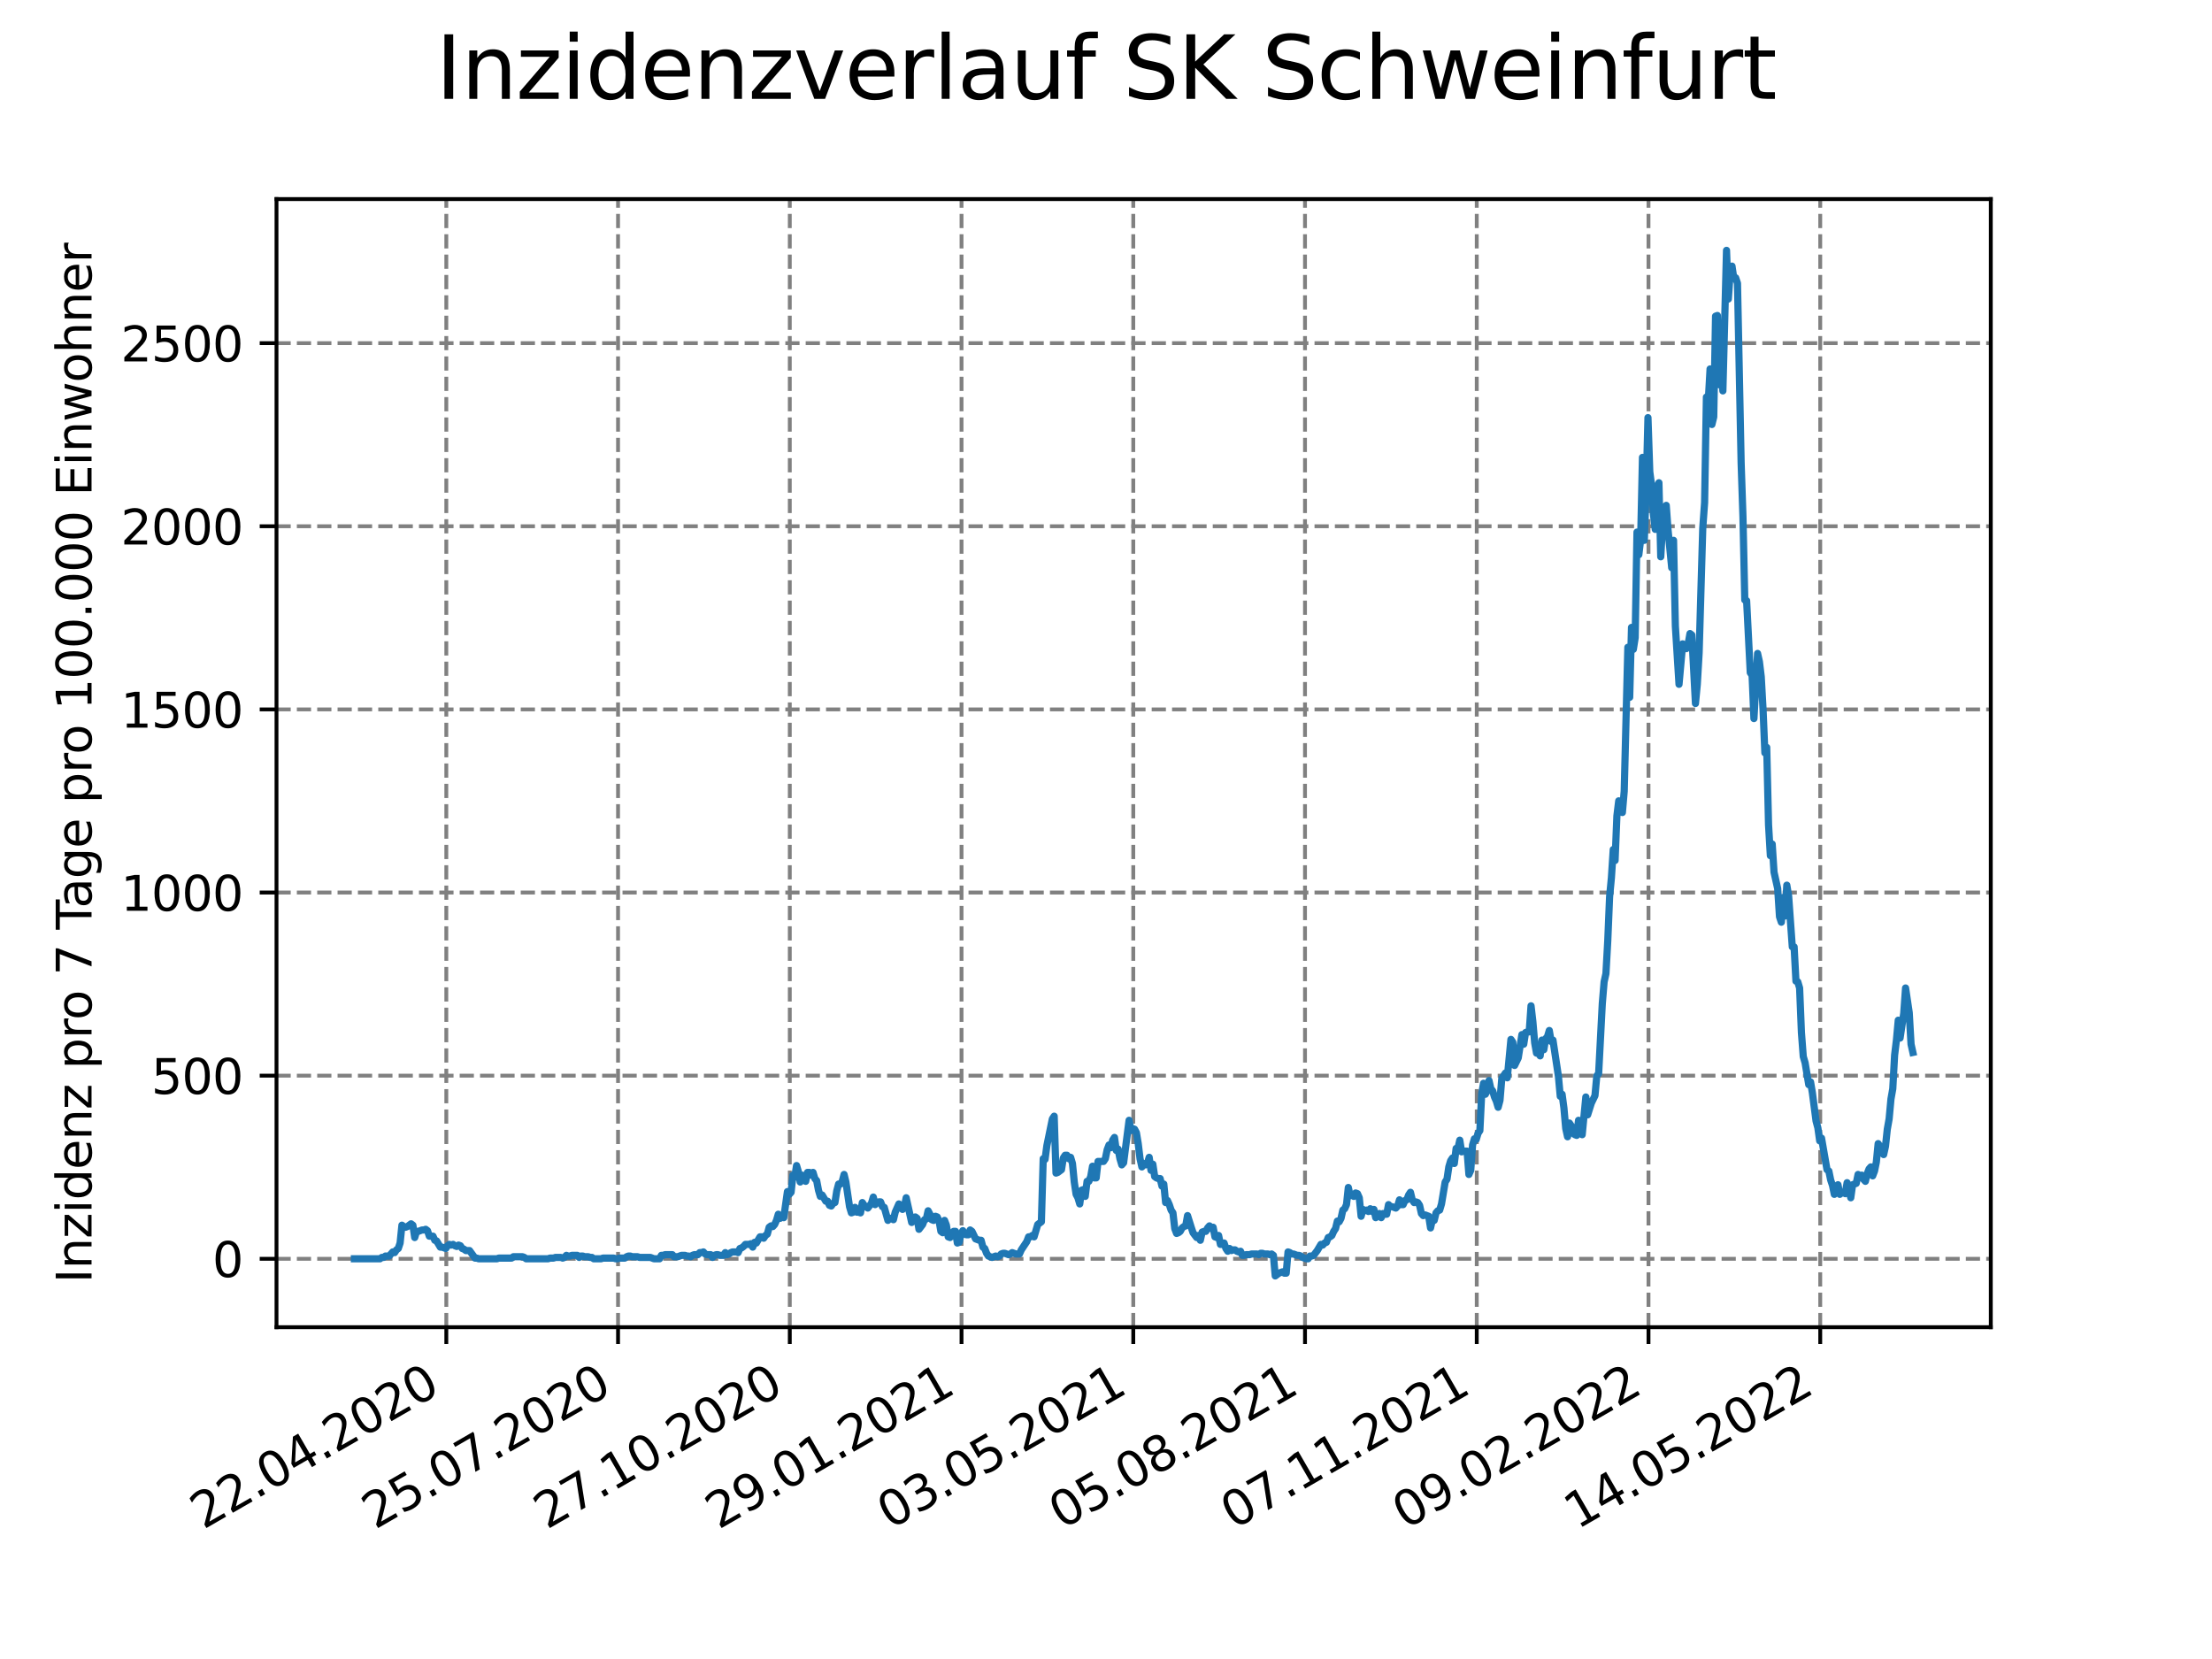 <?xml version="1.0" encoding="utf-8" standalone="no"?>
<!DOCTYPE svg PUBLIC "-//W3C//DTD SVG 1.1//EN"
  "http://www.w3.org/Graphics/SVG/1.1/DTD/svg11.dtd">
<svg xmlns:xlink="http://www.w3.org/1999/xlink" width="460.8pt" height="345.6pt" viewBox="0 0 460.8 345.6" xmlns="http://www.w3.org/2000/svg" version="1.1">
 <defs>
  <style type="text/css">*{stroke-linejoin: round; stroke-linecap: butt}</style>
 </defs>
 <g id="figure_1">
  <g id="patch_1">
   <path d="M 0 345.6 
L 460.8 345.6 
L 460.8 0 
L 0 0 
z
" style="fill: #ffffff"/>
  </g>
  <g id="axes_1">
   <g id="patch_2">
    <path d="M 57.6 276.48 
L 414.72 276.48 
L 414.72 41.472 
L 57.6 41.472 
z
" style="fill: #ffffff"/>
   </g>
   <g id="matplotlib.axis_1">
    <g id="xtick_1">
     <g id="line2d_1">
      <path d="M 92.974 276.48 
L 92.974 41.472 
" clip-path="url(#p467bad6fd0)" style="fill: none; stroke-dasharray: 2.96,1.28; stroke-dashoffset: 0; stroke: #808080; stroke-width: 0.8"/>
     </g>
     <g id="line2d_2">
      <defs>
       <path id="m9a040944ea" d="M 0 0 
L 0 3.5 
" style="stroke: #000000; stroke-width: 0.8"/>
      </defs>
      <g>
       <use xlink:href="#m9a040944ea" x="92.974" y="276.48" style="stroke: #000000; stroke-width: 0.8"/>
      </g>
     </g>
     <g id="text_1">
      <!-- 22.04.2020 -->
      <g transform="translate(42.349 318.689)rotate(-30)scale(0.1 -0.1)">
       <defs>
        <path id="DejaVuSans-32" d="M 1228 531 
L 3431 531 
L 3431 0 
L 469 0 
L 469 531 
Q 828 903 1448 1529 
Q 2069 2156 2228 2338 
Q 2531 2678 2651 2914 
Q 2772 3150 2772 3378 
Q 2772 3750 2511 3984 
Q 2250 4219 1831 4219 
Q 1534 4219 1204 4116 
Q 875 4013 500 3803 
L 500 4441 
Q 881 4594 1212 4672 
Q 1544 4750 1819 4750 
Q 2544 4750 2975 4387 
Q 3406 4025 3406 3419 
Q 3406 3131 3298 2873 
Q 3191 2616 2906 2266 
Q 2828 2175 2409 1742 
Q 1991 1309 1228 531 
z
" transform="scale(0.016)"/>
        <path id="DejaVuSans-2e" d="M 684 794 
L 1344 794 
L 1344 0 
L 684 0 
L 684 794 
z
" transform="scale(0.016)"/>
        <path id="DejaVuSans-30" d="M 2034 4250 
Q 1547 4250 1301 3770 
Q 1056 3291 1056 2328 
Q 1056 1369 1301 889 
Q 1547 409 2034 409 
Q 2525 409 2770 889 
Q 3016 1369 3016 2328 
Q 3016 3291 2770 3770 
Q 2525 4250 2034 4250 
z
M 2034 4750 
Q 2819 4750 3233 4129 
Q 3647 3509 3647 2328 
Q 3647 1150 3233 529 
Q 2819 -91 2034 -91 
Q 1250 -91 836 529 
Q 422 1150 422 2328 
Q 422 3509 836 4129 
Q 1250 4750 2034 4750 
z
" transform="scale(0.016)"/>
        <path id="DejaVuSans-34" d="M 2419 4116 
L 825 1625 
L 2419 1625 
L 2419 4116 
z
M 2253 4666 
L 3047 4666 
L 3047 1625 
L 3713 1625 
L 3713 1100 
L 3047 1100 
L 3047 0 
L 2419 0 
L 2419 1100 
L 313 1100 
L 313 1709 
L 2253 4666 
z
" transform="scale(0.016)"/>
       </defs>
       <use xlink:href="#DejaVuSans-32"/>
       <use xlink:href="#DejaVuSans-32" x="63.623"/>
       <use xlink:href="#DejaVuSans-2e" x="127.246"/>
       <use xlink:href="#DejaVuSans-30" x="159.033"/>
       <use xlink:href="#DejaVuSans-34" x="222.656"/>
       <use xlink:href="#DejaVuSans-2e" x="286.279"/>
       <use xlink:href="#DejaVuSans-32" x="318.066"/>
       <use xlink:href="#DejaVuSans-30" x="381.689"/>
       <use xlink:href="#DejaVuSans-32" x="445.312"/>
       <use xlink:href="#DejaVuSans-30" x="508.936"/>
      </g>
     </g>
    </g>
    <g id="xtick_2">
     <g id="line2d_3">
      <path d="M 128.751 276.48 
L 128.751 41.472 
" clip-path="url(#p467bad6fd0)" style="fill: none; stroke-dasharray: 2.96,1.28; stroke-dashoffset: 0; stroke: #808080; stroke-width: 0.8"/>
     </g>
     <g id="line2d_4">
      <g>
       <use xlink:href="#m9a040944ea" x="128.751" y="276.48" style="stroke: #000000; stroke-width: 0.8"/>
      </g>
     </g>
     <g id="text_2">
      <!-- 25.07.2020 -->
      <g transform="translate(78.125 318.689)rotate(-30)scale(0.1 -0.1)">
       <defs>
        <path id="DejaVuSans-35" d="M 691 4666 
L 3169 4666 
L 3169 4134 
L 1269 4134 
L 1269 2991 
Q 1406 3038 1543 3061 
Q 1681 3084 1819 3084 
Q 2600 3084 3056 2656 
Q 3513 2228 3513 1497 
Q 3513 744 3044 326 
Q 2575 -91 1722 -91 
Q 1428 -91 1123 -41 
Q 819 9 494 109 
L 494 744 
Q 775 591 1075 516 
Q 1375 441 1709 441 
Q 2250 441 2565 725 
Q 2881 1009 2881 1497 
Q 2881 1984 2565 2268 
Q 2250 2553 1709 2553 
Q 1456 2553 1204 2497 
Q 953 2441 691 2322 
L 691 4666 
z
" transform="scale(0.016)"/>
        <path id="DejaVuSans-37" d="M 525 4666 
L 3525 4666 
L 3525 4397 
L 1831 0 
L 1172 0 
L 2766 4134 
L 525 4134 
L 525 4666 
z
" transform="scale(0.016)"/>
       </defs>
       <use xlink:href="#DejaVuSans-32"/>
       <use xlink:href="#DejaVuSans-35" x="63.623"/>
       <use xlink:href="#DejaVuSans-2e" x="127.246"/>
       <use xlink:href="#DejaVuSans-30" x="159.033"/>
       <use xlink:href="#DejaVuSans-37" x="222.656"/>
       <use xlink:href="#DejaVuSans-2e" x="286.279"/>
       <use xlink:href="#DejaVuSans-32" x="318.066"/>
       <use xlink:href="#DejaVuSans-30" x="381.689"/>
       <use xlink:href="#DejaVuSans-32" x="445.312"/>
       <use xlink:href="#DejaVuSans-30" x="508.936"/>
      </g>
     </g>
    </g>
    <g id="xtick_3">
     <g id="line2d_5">
      <path d="M 164.527 276.48 
L 164.527 41.472 
" clip-path="url(#p467bad6fd0)" style="fill: none; stroke-dasharray: 2.96,1.28; stroke-dashoffset: 0; stroke: #808080; stroke-width: 0.8"/>
     </g>
     <g id="line2d_6">
      <g>
       <use xlink:href="#m9a040944ea" x="164.527" y="276.48" style="stroke: #000000; stroke-width: 0.8"/>
      </g>
     </g>
     <g id="text_3">
      <!-- 27.10.2020 -->
      <g transform="translate(113.902 318.689)rotate(-30)scale(0.1 -0.1)">
       <defs>
        <path id="DejaVuSans-31" d="M 794 531 
L 1825 531 
L 1825 4091 
L 703 3866 
L 703 4441 
L 1819 4666 
L 2450 4666 
L 2450 531 
L 3481 531 
L 3481 0 
L 794 0 
L 794 531 
z
" transform="scale(0.016)"/>
       </defs>
       <use xlink:href="#DejaVuSans-32"/>
       <use xlink:href="#DejaVuSans-37" x="63.623"/>
       <use xlink:href="#DejaVuSans-2e" x="127.246"/>
       <use xlink:href="#DejaVuSans-31" x="159.033"/>
       <use xlink:href="#DejaVuSans-30" x="222.656"/>
       <use xlink:href="#DejaVuSans-2e" x="286.279"/>
       <use xlink:href="#DejaVuSans-32" x="318.066"/>
       <use xlink:href="#DejaVuSans-30" x="381.689"/>
       <use xlink:href="#DejaVuSans-32" x="445.312"/>
       <use xlink:href="#DejaVuSans-30" x="508.936"/>
      </g>
     </g>
    </g>
    <g id="xtick_4">
     <g id="line2d_7">
      <path d="M 200.304 276.48 
L 200.304 41.472 
" clip-path="url(#p467bad6fd0)" style="fill: none; stroke-dasharray: 2.96,1.28; stroke-dashoffset: 0; stroke: #808080; stroke-width: 0.8"/>
     </g>
     <g id="line2d_8">
      <g>
       <use xlink:href="#m9a040944ea" x="200.304" y="276.48" style="stroke: #000000; stroke-width: 0.8"/>
      </g>
     </g>
     <g id="text_4">
      <!-- 29.01.2021 -->
      <g transform="translate(149.679 318.689)rotate(-30)scale(0.1 -0.1)">
       <defs>
        <path id="DejaVuSans-39" d="M 703 97 
L 703 672 
Q 941 559 1184 500 
Q 1428 441 1663 441 
Q 2288 441 2617 861 
Q 2947 1281 2994 2138 
Q 2813 1869 2534 1725 
Q 2256 1581 1919 1581 
Q 1219 1581 811 2004 
Q 403 2428 403 3163 
Q 403 3881 828 4315 
Q 1253 4750 1959 4750 
Q 2769 4750 3195 4129 
Q 3622 3509 3622 2328 
Q 3622 1225 3098 567 
Q 2575 -91 1691 -91 
Q 1453 -91 1209 -44 
Q 966 3 703 97 
z
M 1959 2075 
Q 2384 2075 2632 2365 
Q 2881 2656 2881 3163 
Q 2881 3666 2632 3958 
Q 2384 4250 1959 4250 
Q 1534 4250 1286 3958 
Q 1038 3666 1038 3163 
Q 1038 2656 1286 2365 
Q 1534 2075 1959 2075 
z
" transform="scale(0.016)"/>
       </defs>
       <use xlink:href="#DejaVuSans-32"/>
       <use xlink:href="#DejaVuSans-39" x="63.623"/>
       <use xlink:href="#DejaVuSans-2e" x="127.246"/>
       <use xlink:href="#DejaVuSans-30" x="159.033"/>
       <use xlink:href="#DejaVuSans-31" x="222.656"/>
       <use xlink:href="#DejaVuSans-2e" x="286.279"/>
       <use xlink:href="#DejaVuSans-32" x="318.066"/>
       <use xlink:href="#DejaVuSans-30" x="381.689"/>
       <use xlink:href="#DejaVuSans-32" x="445.312"/>
       <use xlink:href="#DejaVuSans-31" x="508.936"/>
      </g>
     </g>
    </g>
    <g id="xtick_5">
     <g id="line2d_9">
      <path d="M 236.081 276.48 
L 236.081 41.472 
" clip-path="url(#p467bad6fd0)" style="fill: none; stroke-dasharray: 2.96,1.28; stroke-dashoffset: 0; stroke: #808080; stroke-width: 0.8"/>
     </g>
     <g id="line2d_10">
      <g>
       <use xlink:href="#m9a040944ea" x="236.081" y="276.48" style="stroke: #000000; stroke-width: 0.8"/>
      </g>
     </g>
     <g id="text_5">
      <!-- 03.05.2021 -->
      <g transform="translate(185.455 318.689)rotate(-30)scale(0.1 -0.1)">
       <defs>
        <path id="DejaVuSans-33" d="M 2597 2516 
Q 3050 2419 3304 2112 
Q 3559 1806 3559 1356 
Q 3559 666 3084 287 
Q 2609 -91 1734 -91 
Q 1441 -91 1130 -33 
Q 819 25 488 141 
L 488 750 
Q 750 597 1062 519 
Q 1375 441 1716 441 
Q 2309 441 2620 675 
Q 2931 909 2931 1356 
Q 2931 1769 2642 2001 
Q 2353 2234 1838 2234 
L 1294 2234 
L 1294 2753 
L 1863 2753 
Q 2328 2753 2575 2939 
Q 2822 3125 2822 3475 
Q 2822 3834 2567 4026 
Q 2313 4219 1838 4219 
Q 1578 4219 1281 4162 
Q 984 4106 628 3988 
L 628 4550 
Q 988 4650 1302 4700 
Q 1616 4750 1894 4750 
Q 2613 4750 3031 4423 
Q 3450 4097 3450 3541 
Q 3450 3153 3228 2886 
Q 3006 2619 2597 2516 
z
" transform="scale(0.016)"/>
       </defs>
       <use xlink:href="#DejaVuSans-30"/>
       <use xlink:href="#DejaVuSans-33" x="63.623"/>
       <use xlink:href="#DejaVuSans-2e" x="127.246"/>
       <use xlink:href="#DejaVuSans-30" x="159.033"/>
       <use xlink:href="#DejaVuSans-35" x="222.656"/>
       <use xlink:href="#DejaVuSans-2e" x="286.279"/>
       <use xlink:href="#DejaVuSans-32" x="318.066"/>
       <use xlink:href="#DejaVuSans-30" x="381.689"/>
       <use xlink:href="#DejaVuSans-32" x="445.312"/>
       <use xlink:href="#DejaVuSans-31" x="508.936"/>
      </g>
     </g>
    </g>
    <g id="xtick_6">
     <g id="line2d_11">
      <path d="M 271.857 276.48 
L 271.857 41.472 
" clip-path="url(#p467bad6fd0)" style="fill: none; stroke-dasharray: 2.96,1.28; stroke-dashoffset: 0; stroke: #808080; stroke-width: 0.8"/>
     </g>
     <g id="line2d_12">
      <g>
       <use xlink:href="#m9a040944ea" x="271.857" y="276.48" style="stroke: #000000; stroke-width: 0.8"/>
      </g>
     </g>
     <g id="text_6">
      <!-- 05.08.2021 -->
      <g transform="translate(221.232 318.689)rotate(-30)scale(0.1 -0.1)">
       <defs>
        <path id="DejaVuSans-38" d="M 2034 2216 
Q 1584 2216 1326 1975 
Q 1069 1734 1069 1313 
Q 1069 891 1326 650 
Q 1584 409 2034 409 
Q 2484 409 2743 651 
Q 3003 894 3003 1313 
Q 3003 1734 2745 1975 
Q 2488 2216 2034 2216 
z
M 1403 2484 
Q 997 2584 770 2862 
Q 544 3141 544 3541 
Q 544 4100 942 4425 
Q 1341 4750 2034 4750 
Q 2731 4750 3128 4425 
Q 3525 4100 3525 3541 
Q 3525 3141 3298 2862 
Q 3072 2584 2669 2484 
Q 3125 2378 3379 2068 
Q 3634 1759 3634 1313 
Q 3634 634 3220 271 
Q 2806 -91 2034 -91 
Q 1263 -91 848 271 
Q 434 634 434 1313 
Q 434 1759 690 2068 
Q 947 2378 1403 2484 
z
M 1172 3481 
Q 1172 3119 1398 2916 
Q 1625 2713 2034 2713 
Q 2441 2713 2670 2916 
Q 2900 3119 2900 3481 
Q 2900 3844 2670 4047 
Q 2441 4250 2034 4250 
Q 1625 4250 1398 4047 
Q 1172 3844 1172 3481 
z
" transform="scale(0.016)"/>
       </defs>
       <use xlink:href="#DejaVuSans-30"/>
       <use xlink:href="#DejaVuSans-35" x="63.623"/>
       <use xlink:href="#DejaVuSans-2e" x="127.246"/>
       <use xlink:href="#DejaVuSans-30" x="159.033"/>
       <use xlink:href="#DejaVuSans-38" x="222.656"/>
       <use xlink:href="#DejaVuSans-2e" x="286.279"/>
       <use xlink:href="#DejaVuSans-32" x="318.066"/>
       <use xlink:href="#DejaVuSans-30" x="381.689"/>
       <use xlink:href="#DejaVuSans-32" x="445.312"/>
       <use xlink:href="#DejaVuSans-31" x="508.936"/>
      </g>
     </g>
    </g>
    <g id="xtick_7">
     <g id="line2d_13">
      <path d="M 307.634 276.48 
L 307.634 41.472 
" clip-path="url(#p467bad6fd0)" style="fill: none; stroke-dasharray: 2.96,1.28; stroke-dashoffset: 0; stroke: #808080; stroke-width: 0.8"/>
     </g>
     <g id="line2d_14">
      <g>
       <use xlink:href="#m9a040944ea" x="307.634" y="276.48" style="stroke: #000000; stroke-width: 0.8"/>
      </g>
     </g>
     <g id="text_7">
      <!-- 07.11.2021 -->
      <g transform="translate(257.009 318.689)rotate(-30)scale(0.1 -0.1)">
       <use xlink:href="#DejaVuSans-30"/>
       <use xlink:href="#DejaVuSans-37" x="63.623"/>
       <use xlink:href="#DejaVuSans-2e" x="127.246"/>
       <use xlink:href="#DejaVuSans-31" x="159.033"/>
       <use xlink:href="#DejaVuSans-31" x="222.656"/>
       <use xlink:href="#DejaVuSans-2e" x="286.279"/>
       <use xlink:href="#DejaVuSans-32" x="318.066"/>
       <use xlink:href="#DejaVuSans-30" x="381.689"/>
       <use xlink:href="#DejaVuSans-32" x="445.312"/>
       <use xlink:href="#DejaVuSans-31" x="508.936"/>
      </g>
     </g>
    </g>
    <g id="xtick_8">
     <g id="line2d_15">
      <path d="M 343.411 276.48 
L 343.411 41.472 
" clip-path="url(#p467bad6fd0)" style="fill: none; stroke-dasharray: 2.96,1.28; stroke-dashoffset: 0; stroke: #808080; stroke-width: 0.8"/>
     </g>
     <g id="line2d_16">
      <g>
       <use xlink:href="#m9a040944ea" x="343.411" y="276.48" style="stroke: #000000; stroke-width: 0.8"/>
      </g>
     </g>
     <g id="text_8">
      <!-- 09.02.2022 -->
      <g transform="translate(292.786 318.689)rotate(-30)scale(0.1 -0.1)">
       <use xlink:href="#DejaVuSans-30"/>
       <use xlink:href="#DejaVuSans-39" x="63.623"/>
       <use xlink:href="#DejaVuSans-2e" x="127.246"/>
       <use xlink:href="#DejaVuSans-30" x="159.033"/>
       <use xlink:href="#DejaVuSans-32" x="222.656"/>
       <use xlink:href="#DejaVuSans-2e" x="286.279"/>
       <use xlink:href="#DejaVuSans-32" x="318.066"/>
       <use xlink:href="#DejaVuSans-30" x="381.689"/>
       <use xlink:href="#DejaVuSans-32" x="445.312"/>
       <use xlink:href="#DejaVuSans-32" x="508.936"/>
      </g>
     </g>
    </g>
    <g id="xtick_9">
     <g id="line2d_17">
      <path d="M 379.188 276.48 
L 379.188 41.472 
" clip-path="url(#p467bad6fd0)" style="fill: none; stroke-dasharray: 2.96,1.28; stroke-dashoffset: 0; stroke: #808080; stroke-width: 0.8"/>
     </g>
     <g id="line2d_18">
      <g>
       <use xlink:href="#m9a040944ea" x="379.188" y="276.48" style="stroke: #000000; stroke-width: 0.8"/>
      </g>
     </g>
     <g id="text_9">
      <!-- 14.05.2022 -->
      <g transform="translate(328.562 318.689)rotate(-30)scale(0.1 -0.1)">
       <use xlink:href="#DejaVuSans-31"/>
       <use xlink:href="#DejaVuSans-34" x="63.623"/>
       <use xlink:href="#DejaVuSans-2e" x="127.246"/>
       <use xlink:href="#DejaVuSans-30" x="159.033"/>
       <use xlink:href="#DejaVuSans-35" x="222.656"/>
       <use xlink:href="#DejaVuSans-2e" x="286.279"/>
       <use xlink:href="#DejaVuSans-32" x="318.066"/>
       <use xlink:href="#DejaVuSans-30" x="381.689"/>
       <use xlink:href="#DejaVuSans-32" x="445.312"/>
       <use xlink:href="#DejaVuSans-32" x="508.936"/>
      </g>
     </g>
    </g>
   </g>
   <g id="matplotlib.axis_2">
    <g id="ytick_1">
     <g id="line2d_19">
      <path d="M 57.6 262.228 
L 414.72 262.228 
" clip-path="url(#p467bad6fd0)" style="fill: none; stroke-dasharray: 2.96,1.28; stroke-dashoffset: 0; stroke: #808080; stroke-width: 0.8"/>
     </g>
     <g id="line2d_20">
      <defs>
       <path id="m218cb356a1" d="M 0 0 
L -3.5 0 
" style="stroke: #000000; stroke-width: 0.8"/>
      </defs>
      <g>
       <use xlink:href="#m218cb356a1" x="57.6" y="262.228" style="stroke: #000000; stroke-width: 0.8"/>
      </g>
     </g>
     <g id="text_10">
      <!-- 0 -->
      <g transform="translate(44.237 266.027)scale(0.1 -0.1)">
       <use xlink:href="#DejaVuSans-30"/>
      </g>
     </g>
    </g>
    <g id="ytick_2">
     <g id="line2d_21">
      <path d="M 57.6 224.079 
L 414.72 224.079 
" clip-path="url(#p467bad6fd0)" style="fill: none; stroke-dasharray: 2.96,1.28; stroke-dashoffset: 0; stroke: #808080; stroke-width: 0.8"/>
     </g>
     <g id="line2d_22">
      <g>
       <use xlink:href="#m218cb356a1" x="57.6" y="224.079" style="stroke: #000000; stroke-width: 0.8"/>
      </g>
     </g>
     <g id="text_11">
      <!-- 500 -->
      <g transform="translate(31.512 227.878)scale(0.1 -0.1)">
       <use xlink:href="#DejaVuSans-35"/>
       <use xlink:href="#DejaVuSans-30" x="63.623"/>
       <use xlink:href="#DejaVuSans-30" x="127.246"/>
      </g>
     </g>
    </g>
    <g id="ytick_3">
     <g id="line2d_23">
      <path d="M 57.6 185.93 
L 414.72 185.93 
" clip-path="url(#p467bad6fd0)" style="fill: none; stroke-dasharray: 2.96,1.28; stroke-dashoffset: 0; stroke: #808080; stroke-width: 0.8"/>
     </g>
     <g id="line2d_24">
      <g>
       <use xlink:href="#m218cb356a1" x="57.6" y="185.93" style="stroke: #000000; stroke-width: 0.8"/>
      </g>
     </g>
     <g id="text_12">
      <!-- 1000 -->
      <g transform="translate(25.15 189.729)scale(0.1 -0.1)">
       <use xlink:href="#DejaVuSans-31"/>
       <use xlink:href="#DejaVuSans-30" x="63.623"/>
       <use xlink:href="#DejaVuSans-30" x="127.246"/>
       <use xlink:href="#DejaVuSans-30" x="190.869"/>
      </g>
     </g>
    </g>
    <g id="ytick_4">
     <g id="line2d_25">
      <path d="M 57.6 147.781 
L 414.72 147.781 
" clip-path="url(#p467bad6fd0)" style="fill: none; stroke-dasharray: 2.96,1.28; stroke-dashoffset: 0; stroke: #808080; stroke-width: 0.8"/>
     </g>
     <g id="line2d_26">
      <g>
       <use xlink:href="#m218cb356a1" x="57.6" y="147.781" style="stroke: #000000; stroke-width: 0.8"/>
      </g>
     </g>
     <g id="text_13">
      <!-- 1500 -->
      <g transform="translate(25.15 151.58)scale(0.1 -0.1)">
       <use xlink:href="#DejaVuSans-31"/>
       <use xlink:href="#DejaVuSans-35" x="63.623"/>
       <use xlink:href="#DejaVuSans-30" x="127.246"/>
       <use xlink:href="#DejaVuSans-30" x="190.869"/>
      </g>
     </g>
    </g>
    <g id="ytick_5">
     <g id="line2d_27">
      <path d="M 57.6 109.632 
L 414.72 109.632 
" clip-path="url(#p467bad6fd0)" style="fill: none; stroke-dasharray: 2.96,1.28; stroke-dashoffset: 0; stroke: #808080; stroke-width: 0.8"/>
     </g>
     <g id="line2d_28">
      <g>
       <use xlink:href="#m218cb356a1" x="57.6" y="109.632" style="stroke: #000000; stroke-width: 0.8"/>
      </g>
     </g>
     <g id="text_14">
      <!-- 2000 -->
      <g transform="translate(25.15 113.432)scale(0.1 -0.1)">
       <use xlink:href="#DejaVuSans-32"/>
       <use xlink:href="#DejaVuSans-30" x="63.623"/>
       <use xlink:href="#DejaVuSans-30" x="127.246"/>
       <use xlink:href="#DejaVuSans-30" x="190.869"/>
      </g>
     </g>
    </g>
    <g id="ytick_6">
     <g id="line2d_29">
      <path d="M 57.6 71.484 
L 414.72 71.484 
" clip-path="url(#p467bad6fd0)" style="fill: none; stroke-dasharray: 2.96,1.28; stroke-dashoffset: 0; stroke: #808080; stroke-width: 0.8"/>
     </g>
     <g id="line2d_30">
      <g>
       <use xlink:href="#m218cb356a1" x="57.6" y="71.484" style="stroke: #000000; stroke-width: 0.8"/>
      </g>
     </g>
     <g id="text_15">
      <!-- 2500 -->
      <g transform="translate(25.15 75.283)scale(0.1 -0.1)">
       <use xlink:href="#DejaVuSans-32"/>
       <use xlink:href="#DejaVuSans-35" x="63.623"/>
       <use xlink:href="#DejaVuSans-30" x="127.246"/>
       <use xlink:href="#DejaVuSans-30" x="190.869"/>
      </g>
     </g>
    </g>
    <g id="text_16">
     <!-- Inzidenz pro 7 Tage pro 100.000 Einwohner -->
     <g transform="translate(19.07 267.301)rotate(-90)scale(0.1 -0.1)">
      <defs>
       <path id="DejaVuSans-49" d="M 628 4666 
L 1259 4666 
L 1259 0 
L 628 0 
L 628 4666 
z
" transform="scale(0.016)"/>
       <path id="DejaVuSans-6e" d="M 3513 2113 
L 3513 0 
L 2938 0 
L 2938 2094 
Q 2938 2591 2744 2837 
Q 2550 3084 2163 3084 
Q 1697 3084 1428 2787 
Q 1159 2491 1159 1978 
L 1159 0 
L 581 0 
L 581 3500 
L 1159 3500 
L 1159 2956 
Q 1366 3272 1645 3428 
Q 1925 3584 2291 3584 
Q 2894 3584 3203 3211 
Q 3513 2838 3513 2113 
z
" transform="scale(0.016)"/>
       <path id="DejaVuSans-7a" d="M 353 3500 
L 3084 3500 
L 3084 2975 
L 922 459 
L 3084 459 
L 3084 0 
L 275 0 
L 275 525 
L 2438 3041 
L 353 3041 
L 353 3500 
z
" transform="scale(0.016)"/>
       <path id="DejaVuSans-69" d="M 603 3500 
L 1178 3500 
L 1178 0 
L 603 0 
L 603 3500 
z
M 603 4863 
L 1178 4863 
L 1178 4134 
L 603 4134 
L 603 4863 
z
" transform="scale(0.016)"/>
       <path id="DejaVuSans-64" d="M 2906 2969 
L 2906 4863 
L 3481 4863 
L 3481 0 
L 2906 0 
L 2906 525 
Q 2725 213 2448 61 
Q 2172 -91 1784 -91 
Q 1150 -91 751 415 
Q 353 922 353 1747 
Q 353 2572 751 3078 
Q 1150 3584 1784 3584 
Q 2172 3584 2448 3432 
Q 2725 3281 2906 2969 
z
M 947 1747 
Q 947 1113 1208 752 
Q 1469 391 1925 391 
Q 2381 391 2643 752 
Q 2906 1113 2906 1747 
Q 2906 2381 2643 2742 
Q 2381 3103 1925 3103 
Q 1469 3103 1208 2742 
Q 947 2381 947 1747 
z
" transform="scale(0.016)"/>
       <path id="DejaVuSans-65" d="M 3597 1894 
L 3597 1613 
L 953 1613 
Q 991 1019 1311 708 
Q 1631 397 2203 397 
Q 2534 397 2845 478 
Q 3156 559 3463 722 
L 3463 178 
Q 3153 47 2828 -22 
Q 2503 -91 2169 -91 
Q 1331 -91 842 396 
Q 353 884 353 1716 
Q 353 2575 817 3079 
Q 1281 3584 2069 3584 
Q 2775 3584 3186 3129 
Q 3597 2675 3597 1894 
z
M 3022 2063 
Q 3016 2534 2758 2815 
Q 2500 3097 2075 3097 
Q 1594 3097 1305 2825 
Q 1016 2553 972 2059 
L 3022 2063 
z
" transform="scale(0.016)"/>
       <path id="DejaVuSans-20" transform="scale(0.016)"/>
       <path id="DejaVuSans-70" d="M 1159 525 
L 1159 -1331 
L 581 -1331 
L 581 3500 
L 1159 3500 
L 1159 2969 
Q 1341 3281 1617 3432 
Q 1894 3584 2278 3584 
Q 2916 3584 3314 3078 
Q 3713 2572 3713 1747 
Q 3713 922 3314 415 
Q 2916 -91 2278 -91 
Q 1894 -91 1617 61 
Q 1341 213 1159 525 
z
M 3116 1747 
Q 3116 2381 2855 2742 
Q 2594 3103 2138 3103 
Q 1681 3103 1420 2742 
Q 1159 2381 1159 1747 
Q 1159 1113 1420 752 
Q 1681 391 2138 391 
Q 2594 391 2855 752 
Q 3116 1113 3116 1747 
z
" transform="scale(0.016)"/>
       <path id="DejaVuSans-72" d="M 2631 2963 
Q 2534 3019 2420 3045 
Q 2306 3072 2169 3072 
Q 1681 3072 1420 2755 
Q 1159 2438 1159 1844 
L 1159 0 
L 581 0 
L 581 3500 
L 1159 3500 
L 1159 2956 
Q 1341 3275 1631 3429 
Q 1922 3584 2338 3584 
Q 2397 3584 2469 3576 
Q 2541 3569 2628 3553 
L 2631 2963 
z
" transform="scale(0.016)"/>
       <path id="DejaVuSans-6f" d="M 1959 3097 
Q 1497 3097 1228 2736 
Q 959 2375 959 1747 
Q 959 1119 1226 758 
Q 1494 397 1959 397 
Q 2419 397 2687 759 
Q 2956 1122 2956 1747 
Q 2956 2369 2687 2733 
Q 2419 3097 1959 3097 
z
M 1959 3584 
Q 2709 3584 3137 3096 
Q 3566 2609 3566 1747 
Q 3566 888 3137 398 
Q 2709 -91 1959 -91 
Q 1206 -91 779 398 
Q 353 888 353 1747 
Q 353 2609 779 3096 
Q 1206 3584 1959 3584 
z
" transform="scale(0.016)"/>
       <path id="DejaVuSans-54" d="M -19 4666 
L 3928 4666 
L 3928 4134 
L 2272 4134 
L 2272 0 
L 1638 0 
L 1638 4134 
L -19 4134 
L -19 4666 
z
" transform="scale(0.016)"/>
       <path id="DejaVuSans-61" d="M 2194 1759 
Q 1497 1759 1228 1600 
Q 959 1441 959 1056 
Q 959 750 1161 570 
Q 1363 391 1709 391 
Q 2188 391 2477 730 
Q 2766 1069 2766 1631 
L 2766 1759 
L 2194 1759 
z
M 3341 1997 
L 3341 0 
L 2766 0 
L 2766 531 
Q 2569 213 2275 61 
Q 1981 -91 1556 -91 
Q 1019 -91 701 211 
Q 384 513 384 1019 
Q 384 1609 779 1909 
Q 1175 2209 1959 2209 
L 2766 2209 
L 2766 2266 
Q 2766 2663 2505 2880 
Q 2244 3097 1772 3097 
Q 1472 3097 1187 3025 
Q 903 2953 641 2809 
L 641 3341 
Q 956 3463 1253 3523 
Q 1550 3584 1831 3584 
Q 2591 3584 2966 3190 
Q 3341 2797 3341 1997 
z
" transform="scale(0.016)"/>
       <path id="DejaVuSans-67" d="M 2906 1791 
Q 2906 2416 2648 2759 
Q 2391 3103 1925 3103 
Q 1463 3103 1205 2759 
Q 947 2416 947 1791 
Q 947 1169 1205 825 
Q 1463 481 1925 481 
Q 2391 481 2648 825 
Q 2906 1169 2906 1791 
z
M 3481 434 
Q 3481 -459 3084 -895 
Q 2688 -1331 1869 -1331 
Q 1566 -1331 1297 -1286 
Q 1028 -1241 775 -1147 
L 775 -588 
Q 1028 -725 1275 -790 
Q 1522 -856 1778 -856 
Q 2344 -856 2625 -561 
Q 2906 -266 2906 331 
L 2906 616 
Q 2728 306 2450 153 
Q 2172 0 1784 0 
Q 1141 0 747 490 
Q 353 981 353 1791 
Q 353 2603 747 3093 
Q 1141 3584 1784 3584 
Q 2172 3584 2450 3431 
Q 2728 3278 2906 2969 
L 2906 3500 
L 3481 3500 
L 3481 434 
z
" transform="scale(0.016)"/>
       <path id="DejaVuSans-45" d="M 628 4666 
L 3578 4666 
L 3578 4134 
L 1259 4134 
L 1259 2753 
L 3481 2753 
L 3481 2222 
L 1259 2222 
L 1259 531 
L 3634 531 
L 3634 0 
L 628 0 
L 628 4666 
z
" transform="scale(0.016)"/>
       <path id="DejaVuSans-77" d="M 269 3500 
L 844 3500 
L 1563 769 
L 2278 3500 
L 2956 3500 
L 3675 769 
L 4391 3500 
L 4966 3500 
L 4050 0 
L 3372 0 
L 2619 2869 
L 1863 0 
L 1184 0 
L 269 3500 
z
" transform="scale(0.016)"/>
       <path id="DejaVuSans-68" d="M 3513 2113 
L 3513 0 
L 2938 0 
L 2938 2094 
Q 2938 2591 2744 2837 
Q 2550 3084 2163 3084 
Q 1697 3084 1428 2787 
Q 1159 2491 1159 1978 
L 1159 0 
L 581 0 
L 581 4863 
L 1159 4863 
L 1159 2956 
Q 1366 3272 1645 3428 
Q 1925 3584 2291 3584 
Q 2894 3584 3203 3211 
Q 3513 2838 3513 2113 
z
" transform="scale(0.016)"/>
      </defs>
      <use xlink:href="#DejaVuSans-49"/>
      <use xlink:href="#DejaVuSans-6e" x="29.492"/>
      <use xlink:href="#DejaVuSans-7a" x="92.871"/>
      <use xlink:href="#DejaVuSans-69" x="145.361"/>
      <use xlink:href="#DejaVuSans-64" x="173.145"/>
      <use xlink:href="#DejaVuSans-65" x="236.621"/>
      <use xlink:href="#DejaVuSans-6e" x="298.145"/>
      <use xlink:href="#DejaVuSans-7a" x="361.523"/>
      <use xlink:href="#DejaVuSans-20" x="414.014"/>
      <use xlink:href="#DejaVuSans-70" x="445.801"/>
      <use xlink:href="#DejaVuSans-72" x="509.277"/>
      <use xlink:href="#DejaVuSans-6f" x="548.141"/>
      <use xlink:href="#DejaVuSans-20" x="609.322"/>
      <use xlink:href="#DejaVuSans-37" x="641.109"/>
      <use xlink:href="#DejaVuSans-20" x="704.732"/>
      <use xlink:href="#DejaVuSans-54" x="736.52"/>
      <use xlink:href="#DejaVuSans-61" x="781.104"/>
      <use xlink:href="#DejaVuSans-67" x="842.383"/>
      <use xlink:href="#DejaVuSans-65" x="905.859"/>
      <use xlink:href="#DejaVuSans-20" x="967.383"/>
      <use xlink:href="#DejaVuSans-70" x="999.17"/>
      <use xlink:href="#DejaVuSans-72" x="1062.646"/>
      <use xlink:href="#DejaVuSans-6f" x="1101.51"/>
      <use xlink:href="#DejaVuSans-20" x="1162.691"/>
      <use xlink:href="#DejaVuSans-31" x="1194.479"/>
      <use xlink:href="#DejaVuSans-30" x="1258.102"/>
      <use xlink:href="#DejaVuSans-30" x="1321.725"/>
      <use xlink:href="#DejaVuSans-2e" x="1385.348"/>
      <use xlink:href="#DejaVuSans-30" x="1417.135"/>
      <use xlink:href="#DejaVuSans-30" x="1480.758"/>
      <use xlink:href="#DejaVuSans-30" x="1544.381"/>
      <use xlink:href="#DejaVuSans-20" x="1608.004"/>
      <use xlink:href="#DejaVuSans-45" x="1639.791"/>
      <use xlink:href="#DejaVuSans-69" x="1702.975"/>
      <use xlink:href="#DejaVuSans-6e" x="1730.758"/>
      <use xlink:href="#DejaVuSans-77" x="1794.137"/>
      <use xlink:href="#DejaVuSans-6f" x="1875.924"/>
      <use xlink:href="#DejaVuSans-68" x="1937.105"/>
      <use xlink:href="#DejaVuSans-6e" x="2000.484"/>
      <use xlink:href="#DejaVuSans-65" x="2063.863"/>
      <use xlink:href="#DejaVuSans-72" x="2125.387"/>
     </g>
    </g>
   </g>
   <g id="line2d_31">
    <path d="M 73.833 262.228 
L 79.161 262.228 
L 79.542 261.942 
L 79.922 261.942 
L 80.303 261.656 
L 81.064 261.656 
L 81.825 260.799 
L 82.206 260.942 
L 82.587 260.371 
L 82.967 260.085 
L 83.348 258.943 
L 83.728 255.23 
L 84.109 255.516 
L 84.49 255.658 
L 84.87 255.516 
L 85.631 254.944 
L 86.012 255.23 
L 86.393 257.8 
L 86.773 256.515 
L 87.154 256.515 
L 87.915 256.23 
L 88.296 256.23 
L 88.676 256.087 
L 89.057 256.372 
L 89.437 257.515 
L 90.199 257.515 
L 90.579 258.372 
L 90.96 258.515 
L 91.721 259.8 
L 92.102 259.8 
L 92.863 260.085 
L 93.243 259.514 
L 93.624 259.229 
L 94.005 259.371 
L 94.385 259.229 
L 94.766 259.514 
L 95.147 259.657 
L 95.527 259.371 
L 95.908 259.514 
L 96.288 260.085 
L 96.669 260.228 
L 97.05 260.514 
L 97.811 260.514 
L 98.953 262.085 
L 99.333 262.085 
L 99.714 262.228 
L 103.52 262.228 
L 103.9 262.085 
L 106.565 262.085 
L 106.945 261.799 
L 108.848 261.799 
L 109.229 261.942 
L 109.609 262.228 
L 114.177 262.228 
L 114.557 262.085 
L 115.318 262.085 
L 115.699 261.942 
L 116.841 261.942 
L 117.221 262.085 
L 117.602 261.942 
L 117.983 261.514 
L 118.363 261.656 
L 118.744 261.656 
L 119.125 261.514 
L 120.266 261.514 
L 120.647 261.942 
L 121.028 261.656 
L 121.408 261.656 
L 121.789 261.799 
L 122.55 261.799 
L 122.931 261.942 
L 123.311 261.942 
L 123.692 262.228 
L 125.214 262.228 
L 125.595 262.085 
L 127.878 262.085 
L 128.259 262.228 
L 128.64 262.228 
L 129.02 262.085 
L 130.162 262.085 
L 130.543 261.799 
L 130.923 261.656 
L 131.304 261.656 
L 131.684 261.799 
L 132.826 261.799 
L 133.207 261.942 
L 135.49 261.942 
L 136.252 262.228 
L 137.393 262.228 
L 137.774 261.514 
L 138.155 261.514 
L 138.535 261.371 
L 140.058 261.371 
L 140.438 261.799 
L 141.199 261.799 
L 141.961 261.514 
L 142.722 261.514 
L 143.103 261.656 
L 143.483 261.656 
L 143.864 261.799 
L 144.244 261.514 
L 144.625 261.371 
L 145.386 261.371 
L 145.767 260.942 
L 146.147 260.942 
L 146.528 260.799 
L 146.909 261.228 
L 147.289 261.371 
L 148.05 261.371 
L 148.431 261.942 
L 148.812 261.514 
L 149.192 261.371 
L 149.573 261.371 
L 149.953 261.514 
L 150.715 261.514 
L 151.095 260.942 
L 151.476 261.371 
L 151.856 261.228 
L 152.237 260.942 
L 152.618 260.799 
L 153.379 260.799 
L 153.759 260.942 
L 154.14 260.085 
L 154.521 259.943 
L 154.901 259.657 
L 155.282 259.229 
L 156.043 259.229 
L 156.424 259.086 
L 156.804 259.8 
L 157.185 258.8 
L 157.565 258.943 
L 158.327 257.658 
L 158.707 257.658 
L 159.088 257.943 
L 159.468 257.372 
L 159.849 257.086 
L 160.23 255.658 
L 160.61 255.373 
L 160.991 255.516 
L 161.371 255.087 
L 161.752 254.23 
L 162.133 252.945 
L 162.513 253.802 
L 162.894 253.231 
L 163.274 253.659 
L 164.036 248.232 
L 164.416 248.803 
L 164.797 248.375 
L 165.178 244.805 
L 165.558 245.233 
L 165.939 242.805 
L 166.319 244.091 
L 166.7 246.233 
L 167.081 244.805 
L 167.461 245.09 
L 167.842 246.09 
L 168.222 244.234 
L 168.603 244.234 
L 168.984 244.805 
L 169.364 244.234 
L 169.745 245.519 
L 170.125 245.947 
L 170.506 247.947 
L 170.887 249.232 
L 171.267 248.946 
L 172.028 250.232 
L 172.409 250.232 
L 172.79 251.088 
L 173.17 251.231 
L 173.551 250.66 
L 173.931 250.517 
L 174.312 248.089 
L 174.693 246.661 
L 175.073 246.661 
L 175.454 246.09 
L 175.834 244.662 
L 176.215 246.233 
L 176.976 251.374 
L 177.357 252.659 
L 177.737 252.516 
L 178.118 251.517 
L 178.499 252.516 
L 178.879 252.516 
L 179.26 252.659 
L 179.64 250.517 
L 180.021 251.088 
L 180.782 251.66 
L 181.543 250.66 
L 181.924 249.375 
L 182.305 250.946 
L 182.685 250.517 
L 183.066 250.374 
L 183.446 250.374 
L 183.827 251.374 
L 184.208 251.517 
L 184.969 254.23 
L 185.349 253.802 
L 185.73 253.802 
L 186.111 254.087 
L 186.491 252.516 
L 187.252 250.803 
L 187.633 251.088 
L 188.014 251.945 
L 188.394 251.374 
L 188.775 249.517 
L 189.917 254.659 
L 190.297 253.802 
L 190.678 253.516 
L 191.059 253.802 
L 191.439 256.087 
L 192.2 255.087 
L 192.581 254.087 
L 192.962 253.945 
L 193.342 252.231 
L 193.723 252.945 
L 194.103 254.087 
L 194.484 254.23 
L 194.865 253.373 
L 195.245 253.516 
L 195.626 254.373 
L 196.006 256.515 
L 196.387 256.801 
L 196.768 254.23 
L 197.148 255.23 
L 197.529 257.658 
L 197.909 257.8 
L 198.29 256.944 
L 198.671 256.515 
L 199.051 256.515 
L 199.432 258.943 
L 199.812 258.8 
L 200.193 257.086 
L 200.574 256.372 
L 200.954 257.086 
L 201.335 257.229 
L 201.715 257.229 
L 202.096 256.23 
L 202.477 256.515 
L 203.238 258.086 
L 203.999 258.372 
L 204.38 258.372 
L 204.76 259.8 
L 205.141 260.085 
L 205.521 261.085 
L 205.902 261.656 
L 206.663 261.942 
L 207.424 261.656 
L 207.805 261.799 
L 208.186 261.656 
L 208.566 261.228 
L 208.947 261.085 
L 209.327 261.085 
L 210.089 261.371 
L 210.469 261.228 
L 210.85 260.942 
L 211.611 261.228 
L 212.372 261.228 
L 212.753 260.371 
L 213.895 258.657 
L 214.275 257.658 
L 214.656 257.658 
L 215.037 257.372 
L 215.417 257.658 
L 216.178 255.087 
L 216.94 254.516 
L 217.32 241.377 
L 217.701 241.52 
L 218.081 238.664 
L 219.223 233.094 
L 219.604 232.523 
L 219.984 244.376 
L 220.365 244.234 
L 221.126 243.662 
L 221.507 241.235 
L 221.887 240.663 
L 222.268 240.663 
L 222.649 241.377 
L 223.029 241.092 
L 223.41 242.377 
L 223.79 246.233 
L 224.171 248.803 
L 224.552 249.517 
L 224.932 250.803 
L 225.313 247.947 
L 225.693 247.804 
L 226.074 249.232 
L 226.455 246.09 
L 226.835 246.09 
L 227.216 245.09 
L 227.596 242.948 
L 227.977 245.376 
L 228.358 245.376 
L 228.738 241.949 
L 229.88 241.949 
L 230.261 241.377 
L 230.641 239.521 
L 231.022 238.521 
L 231.402 239.092 
L 231.783 237.521 
L 232.164 236.95 
L 232.544 239.664 
L 232.925 239.378 
L 233.305 241.377 
L 233.686 242.663 
L 234.067 242.234 
L 235.208 233.38 
L 235.589 235.522 
L 235.97 235.094 
L 236.35 235.236 
L 236.731 235.951 
L 237.112 238.236 
L 237.492 241.377 
L 237.873 243.091 
L 238.253 242.377 
L 238.634 242.663 
L 239.015 242.377 
L 239.395 241.092 
L 239.776 243.805 
L 240.156 242.52 
L 240.537 245.09 
L 240.918 245.376 
L 241.298 245.519 
L 241.679 245.519 
L 242.059 247.09 
L 242.44 246.661 
L 242.821 250.517 
L 243.201 250.089 
L 243.582 250.946 
L 243.962 252.088 
L 244.343 252.659 
L 244.724 255.944 
L 245.104 256.944 
L 245.485 256.801 
L 245.865 256.515 
L 246.246 255.801 
L 246.627 255.516 
L 247.007 255.373 
L 247.388 253.231 
L 248.149 255.658 
L 248.53 256.801 
L 249.291 257.8 
L 249.671 257.372 
L 250.052 258.372 
L 250.433 256.658 
L 250.813 256.515 
L 251.194 256.515 
L 251.574 255.801 
L 251.955 255.373 
L 252.336 255.944 
L 252.716 255.658 
L 253.097 257.658 
L 253.477 257.8 
L 253.858 257.372 
L 254.239 259.229 
L 254.619 259.229 
L 255 258.943 
L 255.38 260.085 
L 255.761 260.657 
L 256.142 260.085 
L 256.522 260.514 
L 256.903 260.371 
L 257.283 260.371 
L 257.664 260.657 
L 258.045 260.799 
L 258.425 260.657 
L 258.806 261.514 
L 259.186 261.514 
L 259.567 261.371 
L 260.328 261.371 
L 260.709 261.228 
L 261.851 261.228 
L 262.231 261.371 
L 262.612 261.085 
L 262.993 261.085 
L 263.373 261.228 
L 264.134 261.228 
L 264.515 261.371 
L 264.896 261.228 
L 265.276 261.514 
L 265.657 265.798 
L 266.418 265.227 
L 267.179 264.941 
L 267.56 265.227 
L 267.94 265.227 
L 268.321 260.799 
L 268.702 260.942 
L 269.082 261.228 
L 269.463 261.228 
L 270.224 261.514 
L 270.605 261.514 
L 270.985 261.656 
L 271.366 261.942 
L 272.127 262.228 
L 272.508 262.228 
L 272.888 261.656 
L 273.269 261.656 
L 273.649 261.514 
L 274.411 260.514 
L 275.172 259.229 
L 275.552 259.371 
L 275.933 258.943 
L 276.314 258.8 
L 276.694 257.8 
L 277.075 257.658 
L 277.455 257.372 
L 277.836 256.515 
L 278.217 255.944 
L 278.597 254.373 
L 278.978 254.516 
L 279.358 253.802 
L 279.739 252.088 
L 280.12 251.802 
L 280.5 250.946 
L 280.881 247.375 
L 281.261 249.089 
L 281.642 248.946 
L 282.023 249.232 
L 282.403 248.518 
L 282.784 248.661 
L 283.164 249.517 
L 283.545 253.373 
L 283.926 251.945 
L 284.306 252.231 
L 284.687 252.088 
L 285.068 252.374 
L 285.448 251.802 
L 285.829 252.374 
L 286.209 251.945 
L 286.59 253.659 
L 287.351 252.802 
L 287.732 253.659 
L 288.112 252.802 
L 288.493 252.945 
L 288.874 252.945 
L 289.254 250.946 
L 289.635 251.374 
L 290.015 251.374 
L 290.777 251.66 
L 291.157 251.231 
L 291.538 249.946 
L 291.918 250.946 
L 292.299 250.946 
L 292.68 250.089 
L 293.06 249.946 
L 293.441 248.946 
L 293.821 248.375 
L 294.202 249.946 
L 294.583 250.517 
L 294.963 250.374 
L 295.344 250.517 
L 295.724 251.088 
L 296.105 252.802 
L 296.486 253.231 
L 296.866 253.088 
L 297.627 253.373 
L 298.008 255.801 
L 298.389 254.087 
L 298.769 254.23 
L 299.15 252.659 
L 299.53 252.231 
L 299.911 252.088 
L 300.292 250.803 
L 301.053 246.233 
L 301.433 245.662 
L 301.814 243.091 
L 302.195 241.806 
L 302.575 241.235 
L 302.956 242.377 
L 303.336 239.235 
L 303.717 239.235 
L 304.098 237.521 
L 304.478 239.949 
L 304.859 239.806 
L 305.62 239.806 
L 306.001 244.662 
L 306.381 243.805 
L 306.762 238.521 
L 307.142 237.236 
L 307.523 237.379 
L 307.904 236.093 
L 308.284 235.522 
L 308.665 227.81 
L 309.046 225.668 
L 309.426 227.953 
L 309.807 227.239 
L 310.187 225.097 
L 310.568 226.811 
L 310.949 227.239 
L 311.329 228.524 
L 311.71 229.381 
L 312.09 230.667 
L 312.471 229.238 
L 312.852 224.669 
L 313.613 223.526 
L 313.993 224.526 
L 314.755 216.528 
L 315.135 217.1 
L 315.516 221.955 
L 316.277 220.384 
L 317.038 215.529 
L 317.419 217.528 
L 317.799 215.1 
L 318.18 214.957 
L 318.561 214.957 
L 318.941 209.531 
L 319.322 212.815 
L 319.702 217.242 
L 320.083 219.385 
L 320.464 219.385 
L 320.844 219.956 
L 321.225 216.671 
L 321.605 218.671 
L 321.986 216.386 
L 322.367 215.957 
L 322.747 214.672 
L 323.128 216.957 
L 323.508 216.671 
L 324.65 224.24 
L 325.031 228.382 
L 325.411 227.953 
L 325.792 230.809 
L 326.173 235.094 
L 326.553 236.807 
L 326.934 233.951 
L 327.314 234.522 
L 327.695 236.093 
L 328.076 236.379 
L 328.456 236.522 
L 328.837 233.38 
L 329.217 233.808 
L 329.598 236.379 
L 330.359 228.524 
L 330.74 232.237 
L 331.501 229.81 
L 332.262 228.239 
L 332.643 224.097 
L 333.024 223.669 
L 333.785 209.102 
L 334.165 204.532 
L 334.546 202.819 
L 334.927 195.964 
L 335.307 186.824 
L 335.688 182.825 
L 336.068 176.97 
L 336.449 179.255 
L 336.83 169.972 
L 337.21 166.831 
L 337.971 169.258 
L 338.352 164.831 
L 339.113 134.841 
L 339.494 145.266 
L 339.874 130.7 
L 340.255 135.27 
L 340.636 132.842 
L 341.016 110.849 
L 341.397 115.562 
L 341.777 112.42 
L 342.158 95.283 
L 342.539 112.563 
L 342.919 102.138 
L 343.3 87 
L 343.68 98.282 
L 344.061 101.138 
L 344.442 107.136 
L 344.822 110.278 
L 345.203 101.424 
L 345.583 100.567 
L 345.964 115.99 
L 346.345 109.421 
L 346.725 108.707 
L 347.106 105.279 
L 347.486 110.421 
L 348.248 118.275 
L 348.628 112.563 
L 349.009 130.414 
L 349.77 142.553 
L 350.531 134.127 
L 350.912 134.413 
L 351.292 135.127 
L 351.673 134.127 
L 352.054 131.985 
L 352.434 132.271 
L 353.195 146.552 
L 353.576 142.553 
L 353.957 135.984 
L 354.718 109.992 
L 355.099 104.708 
L 355.479 82.716 
L 355.86 83.572 
L 356.24 76.86 
L 356.621 88.428 
L 357.002 86.857 
L 357.382 65.864 
L 357.763 65.721 
L 358.143 80.145 
L 358.524 76.146 
L 358.905 81.43 
L 359.666 52.154 
L 360.046 62.294 
L 360.427 56.724 
L 360.808 55.439 
L 361.188 58.009 
L 361.569 57.867 
L 361.949 59.009 
L 362.711 96.425 
L 363.091 107.707 
L 363.472 124.987 
L 363.852 125.13 
L 364.614 140.125 
L 364.994 140.696 
L 365.375 149.693 
L 366.136 136.126 
L 366.517 137.84 
L 366.897 140.982 
L 367.278 147.837 
L 367.658 156.834 
L 368.039 155.691 
L 368.42 171.829 
L 368.8 178.255 
L 369.181 175.828 
L 369.561 181.683 
L 370.323 185.11 
L 370.703 190.965 
L 371.084 192.108 
L 371.464 186.967 
L 371.845 190.823 
L 372.226 184.396 
L 372.606 186.681 
L 373.367 197.249 
L 373.748 197.249 
L 374.129 204.39 
L 374.509 204.532 
L 374.89 205.818 
L 375.27 215.1 
L 375.651 220.099 
L 376.032 221.384 
L 376.793 225.954 
L 377.173 225.383 
L 377.554 227.668 
L 378.315 233.523 
L 378.696 234.951 
L 379.077 237.664 
L 379.457 237.093 
L 380.599 243.662 
L 380.98 243.948 
L 381.36 245.804 
L 381.741 246.947 
L 382.121 248.803 
L 382.502 247.947 
L 382.883 246.804 
L 383.263 248.803 
L 383.644 248.518 
L 384.024 248.375 
L 384.405 248.661 
L 384.786 246.376 
L 385.547 249.517 
L 385.927 246.804 
L 386.689 246.518 
L 387.069 244.662 
L 387.45 245.09 
L 387.83 244.805 
L 388.211 245.662 
L 388.592 246.09 
L 388.972 244.519 
L 389.353 243.519 
L 389.733 243.091 
L 390.114 244.948 
L 390.495 243.948 
L 390.875 242.091 
L 391.256 238.236 
L 391.636 238.807 
L 392.017 239.949 
L 392.398 240.52 
L 392.778 238.807 
L 393.159 235.236 
L 393.539 233.094 
L 393.92 228.953 
L 394.301 226.811 
L 394.681 219.813 
L 395.062 216.671 
L 395.442 212.53 
L 395.823 216.243 
L 396.584 211.102 
L 396.965 205.818 
L 397.726 210.959 
L 398.107 217.528 
L 398.487 219.242 
L 398.487 219.242 
" clip-path="url(#p467bad6fd0)" style="fill: none; stroke: #1f77b4; stroke-width: 1.5; stroke-linecap: square"/>
   </g>
   <g id="patch_3">
    <path d="M 57.6 276.48 
L 57.6 41.472 
" style="fill: none; stroke: #000000; stroke-width: 0.8; stroke-linejoin: miter; stroke-linecap: square"/>
   </g>
   <g id="patch_4">
    <path d="M 414.72 276.48 
L 414.72 41.472 
" style="fill: none; stroke: #000000; stroke-width: 0.8; stroke-linejoin: miter; stroke-linecap: square"/>
   </g>
   <g id="patch_5">
    <path d="M 57.6 276.48 
L 414.72 276.48 
" style="fill: none; stroke: #000000; stroke-width: 0.8; stroke-linejoin: miter; stroke-linecap: square"/>
   </g>
   <g id="patch_6">
    <path d="M 57.6 41.472 
L 414.72 41.472 
" style="fill: none; stroke: #000000; stroke-width: 0.8; stroke-linejoin: miter; stroke-linecap: square"/>
   </g>
  </g>
  <g id="text_17">
   <!-- Inzidenzverlauf SK Schweinfurt -->
   <g transform="translate(90.782 20.589)scale(0.18 -0.18)">
    <defs>
     <path id="DejaVuSans-76" d="M 191 3500 
L 800 3500 
L 1894 563 
L 2988 3500 
L 3597 3500 
L 2284 0 
L 1503 0 
L 191 3500 
z
" transform="scale(0.016)"/>
     <path id="DejaVuSans-6c" d="M 603 4863 
L 1178 4863 
L 1178 0 
L 603 0 
L 603 4863 
z
" transform="scale(0.016)"/>
     <path id="DejaVuSans-75" d="M 544 1381 
L 544 3500 
L 1119 3500 
L 1119 1403 
Q 1119 906 1312 657 
Q 1506 409 1894 409 
Q 2359 409 2629 706 
Q 2900 1003 2900 1516 
L 2900 3500 
L 3475 3500 
L 3475 0 
L 2900 0 
L 2900 538 
Q 2691 219 2414 64 
Q 2138 -91 1772 -91 
Q 1169 -91 856 284 
Q 544 659 544 1381 
z
M 1991 3584 
L 1991 3584 
z
" transform="scale(0.016)"/>
     <path id="DejaVuSans-66" d="M 2375 4863 
L 2375 4384 
L 1825 4384 
Q 1516 4384 1395 4259 
Q 1275 4134 1275 3809 
L 1275 3500 
L 2222 3500 
L 2222 3053 
L 1275 3053 
L 1275 0 
L 697 0 
L 697 3053 
L 147 3053 
L 147 3500 
L 697 3500 
L 697 3744 
Q 697 4328 969 4595 
Q 1241 4863 1831 4863 
L 2375 4863 
z
" transform="scale(0.016)"/>
     <path id="DejaVuSans-53" d="M 3425 4513 
L 3425 3897 
Q 3066 4069 2747 4153 
Q 2428 4238 2131 4238 
Q 1616 4238 1336 4038 
Q 1056 3838 1056 3469 
Q 1056 3159 1242 3001 
Q 1428 2844 1947 2747 
L 2328 2669 
Q 3034 2534 3370 2195 
Q 3706 1856 3706 1288 
Q 3706 609 3251 259 
Q 2797 -91 1919 -91 
Q 1588 -91 1214 -16 
Q 841 59 441 206 
L 441 856 
Q 825 641 1194 531 
Q 1563 422 1919 422 
Q 2459 422 2753 634 
Q 3047 847 3047 1241 
Q 3047 1584 2836 1778 
Q 2625 1972 2144 2069 
L 1759 2144 
Q 1053 2284 737 2584 
Q 422 2884 422 3419 
Q 422 4038 858 4394 
Q 1294 4750 2059 4750 
Q 2388 4750 2728 4690 
Q 3069 4631 3425 4513 
z
" transform="scale(0.016)"/>
     <path id="DejaVuSans-4b" d="M 628 4666 
L 1259 4666 
L 1259 2694 
L 3353 4666 
L 4166 4666 
L 1850 2491 
L 4331 0 
L 3500 0 
L 1259 2247 
L 1259 0 
L 628 0 
L 628 4666 
z
" transform="scale(0.016)"/>
     <path id="DejaVuSans-63" d="M 3122 3366 
L 3122 2828 
Q 2878 2963 2633 3030 
Q 2388 3097 2138 3097 
Q 1578 3097 1268 2742 
Q 959 2388 959 1747 
Q 959 1106 1268 751 
Q 1578 397 2138 397 
Q 2388 397 2633 464 
Q 2878 531 3122 666 
L 3122 134 
Q 2881 22 2623 -34 
Q 2366 -91 2075 -91 
Q 1284 -91 818 406 
Q 353 903 353 1747 
Q 353 2603 823 3093 
Q 1294 3584 2113 3584 
Q 2378 3584 2631 3529 
Q 2884 3475 3122 3366 
z
" transform="scale(0.016)"/>
     <path id="DejaVuSans-74" d="M 1172 4494 
L 1172 3500 
L 2356 3500 
L 2356 3053 
L 1172 3053 
L 1172 1153 
Q 1172 725 1289 603 
Q 1406 481 1766 481 
L 2356 481 
L 2356 0 
L 1766 0 
Q 1100 0 847 248 
Q 594 497 594 1153 
L 594 3053 
L 172 3053 
L 172 3500 
L 594 3500 
L 594 4494 
L 1172 4494 
z
" transform="scale(0.016)"/>
    </defs>
    <use xlink:href="#DejaVuSans-49"/>
    <use xlink:href="#DejaVuSans-6e" x="29.492"/>
    <use xlink:href="#DejaVuSans-7a" x="92.871"/>
    <use xlink:href="#DejaVuSans-69" x="145.361"/>
    <use xlink:href="#DejaVuSans-64" x="173.145"/>
    <use xlink:href="#DejaVuSans-65" x="236.621"/>
    <use xlink:href="#DejaVuSans-6e" x="298.145"/>
    <use xlink:href="#DejaVuSans-7a" x="361.523"/>
    <use xlink:href="#DejaVuSans-76" x="414.014"/>
    <use xlink:href="#DejaVuSans-65" x="473.193"/>
    <use xlink:href="#DejaVuSans-72" x="534.717"/>
    <use xlink:href="#DejaVuSans-6c" x="575.83"/>
    <use xlink:href="#DejaVuSans-61" x="603.613"/>
    <use xlink:href="#DejaVuSans-75" x="664.893"/>
    <use xlink:href="#DejaVuSans-66" x="728.271"/>
    <use xlink:href="#DejaVuSans-20" x="763.477"/>
    <use xlink:href="#DejaVuSans-53" x="795.264"/>
    <use xlink:href="#DejaVuSans-4b" x="858.74"/>
    <use xlink:href="#DejaVuSans-20" x="924.316"/>
    <use xlink:href="#DejaVuSans-53" x="956.104"/>
    <use xlink:href="#DejaVuSans-63" x="1019.58"/>
    <use xlink:href="#DejaVuSans-68" x="1074.561"/>
    <use xlink:href="#DejaVuSans-77" x="1137.939"/>
    <use xlink:href="#DejaVuSans-65" x="1219.727"/>
    <use xlink:href="#DejaVuSans-69" x="1281.25"/>
    <use xlink:href="#DejaVuSans-6e" x="1309.033"/>
    <use xlink:href="#DejaVuSans-66" x="1372.412"/>
    <use xlink:href="#DejaVuSans-75" x="1407.617"/>
    <use xlink:href="#DejaVuSans-72" x="1470.996"/>
    <use xlink:href="#DejaVuSans-74" x="1512.109"/>
   </g>
  </g>
 </g>
 <defs>
  <clipPath id="p467bad6fd0">
   <rect x="57.6" y="41.472" width="357.12" height="235.008"/>
  </clipPath>
 </defs>
</svg>
